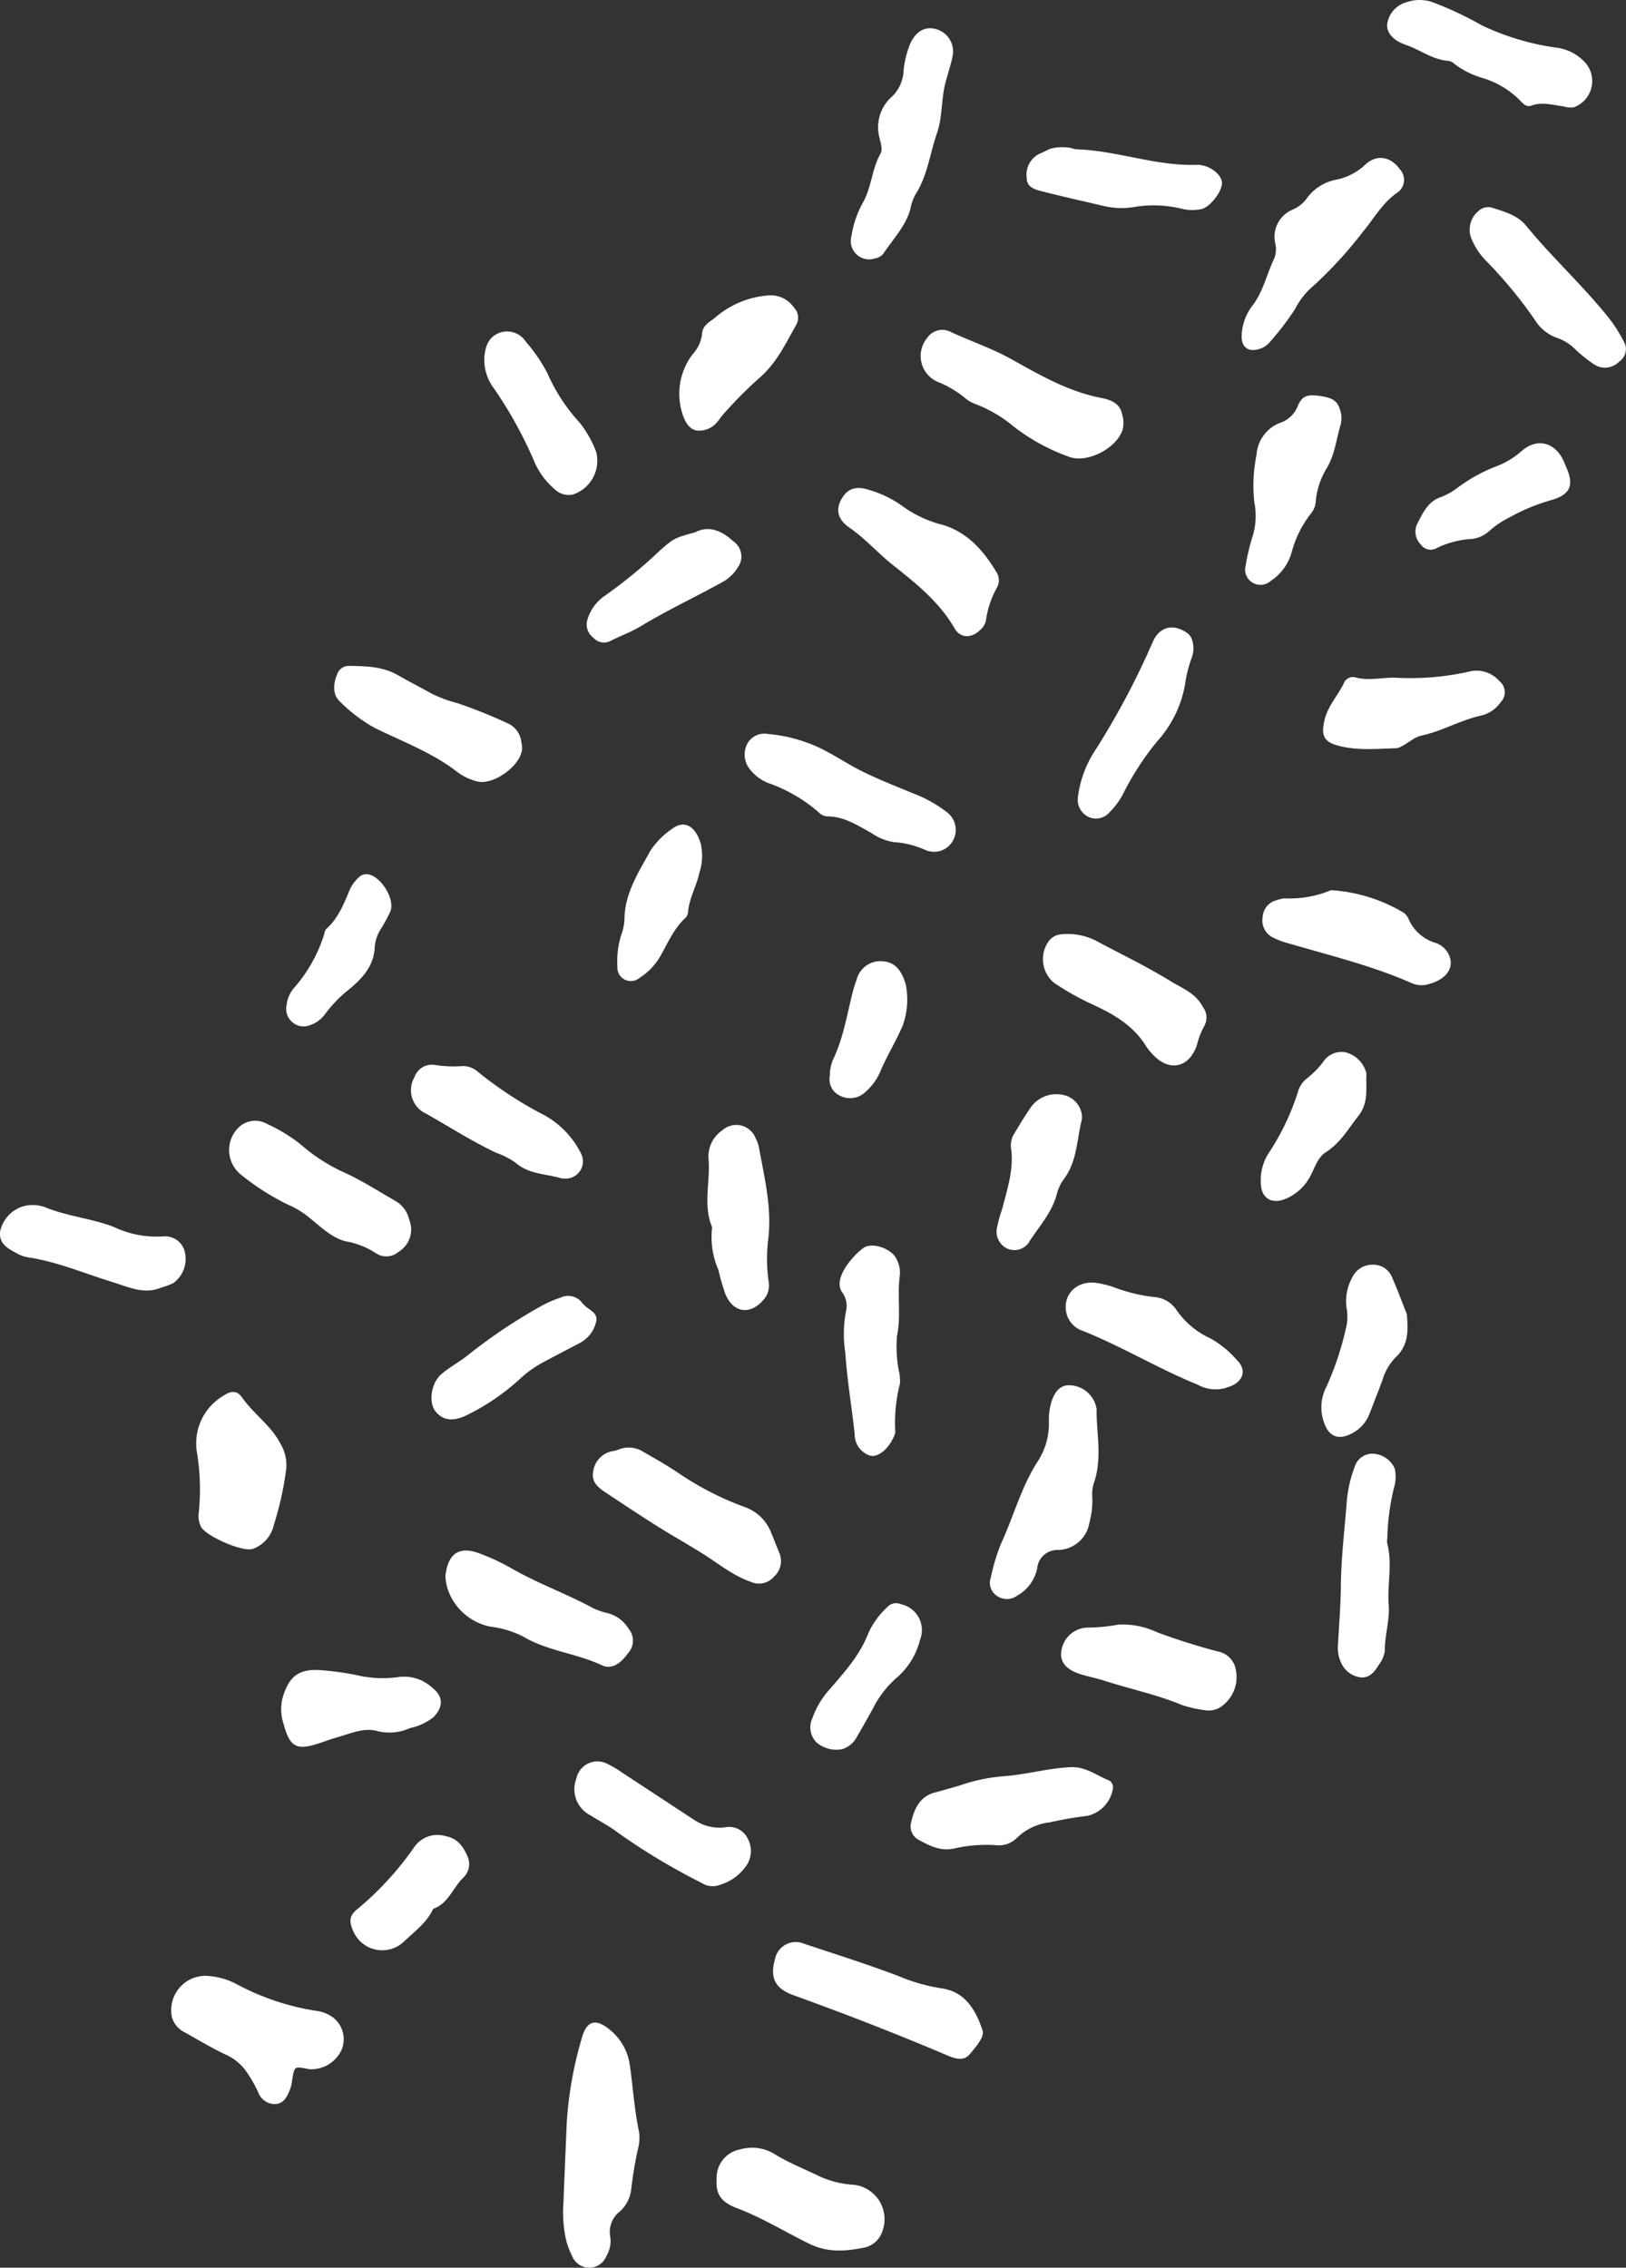 <svg id="Group_89" data-name="Group 89" xmlns="http://www.w3.org/2000/svg" xmlns:xlink="http://www.w3.org/1999/xlink" width="198.478" height="276.801" viewBox="0 0 198.478 276.801">
  <rect x="0" y="0" width="198.478" height="276.801" fill="#333333" stroke="none"/>
  <defs>
    <clipPath id="clip-path">
      <rect id="Rectangle_67" data-name="Rectangle 67" width="198.478" height="276.801" fill="none"/>
    </clipPath>
  </defs>
  <g id="Group_88" data-name="Group 88" clip-path="url(#clip-path)">
    <path id="Path_602" data-name="Path 602" d="M69.15,273.631a15.567,15.567,0,0,1-.371-4.811c.123-3.287.27-6.573.409-9.86a46.712,46.712,0,0,1,1.8-10.083c.621-2.327,1.779-2.572,3.625-.977a6.748,6.748,0,0,1,2.291,4.353c.368,2.658.545,5.341,1.1,7.973a4.965,4.965,0,0,1-.068,1.8,46.7,46.7,0,0,0-.879,5.151,4.267,4.267,0,0,1-1.456,2.813,3.136,3.136,0,0,0-1.107,3.043,3.558,3.558,0,0,1-.466,2.328,2.25,2.25,0,0,1-4.139.135,11.334,11.334,0,0,1-.736-1.866" fill="#fff"/>
    <path id="Path_603" data-name="Path 603" d="M136.964,50.555a3.287,3.287,0,0,1,.049,1.947c-.742,2.2-4.163,4.011-6.4,3.3a24.485,24.485,0,0,1-6.872-3.733,16.148,16.148,0,0,0-4.658-2.741,4.261,4.261,0,0,1-1.374-.82,12.711,12.711,0,0,0-3.291-1.916,3.438,3.438,0,0,1-1.231-5.355,2.227,2.227,0,0,1,2.7-.8c2.535,1.194,5.187,2.07,7.671,3.46,3.425,1.917,6.9,3.918,10.859,4.674,1.288.246,2.309.724,2.547,1.983" fill="#fff"/>
    <path id="Path_604" data-name="Path 604" d="M133.861,171.993c-.072,2.774.763,5.979-.374,9.142a4.929,4.929,0,0,0-.147,1.788,10.525,10.525,0,0,1-.37,2.983,3.955,3.955,0,0,1-3.768,3.287,2.475,2.475,0,0,0-2.6,2.261,4.927,4.927,0,0,1-2.421,3.3,2.088,2.088,0,0,1-2.442.07,1.9,1.9,0,0,1-.791-2.288,24.553,24.553,0,0,1,1.208-4.039c1.58-3.391,2.51-7.07,4.592-10.238a8.448,8.448,0,0,0,1.285-4.787,7.889,7.889,0,0,1,.259-2.188c.418-1.485,1.181-2.222,2.25-2.2a3.447,3.447,0,0,1,3.317,2.9" fill="#fff"/>
    <path id="Path_605" data-name="Path 605" d="M21.014,246.336a4.184,4.184,0,0,1,4.2-5.16,8.754,8.754,0,0,1,3.658,1.007,30.359,30.359,0,0,0,9.673,3.257,4.4,4.4,0,0,1,2.04.767,3.35,3.35,0,0,1,1.126,3.96,4.074,4.074,0,0,1-4.037,2.4c-.066-.011-.128-.042-.194-.054-1.55-.288-1.546-.287-1.813,1.356a5.317,5.317,0,0,1-.265,1.17c-.333.812-.693,1.68-1.715,1.783a2.176,2.176,0,0,1-2.187-1.475,16.567,16.567,0,0,0-1.51-2.6,6.163,6.163,0,0,0-2.464-1.968c-1.7-.8-3.308-1.774-4.947-2.69a3.041,3.041,0,0,1-1.567-1.755" fill="#fff"/>
    <path id="Path_606" data-name="Path 606" d="M119.962,247.939c.152.747-.76,1.812-1.6,2.81-.705.838-1.716.568-2.613.187-6.224-2.647-12.525-5.1-18.887-7.392-2.284-.825-2.893-2.142-2.265-4.4a2.584,2.584,0,0,1,3.572-1.881c3.853,1.292,7.737,2.5,11.533,3.95a22.175,22.175,0,0,0,5.141,1.476c2.56.328,4.115,2.073,5.119,5.245" fill="#fff"/>
    <path id="Path_607" data-name="Path 607" d="M153.7,42.6c-1.276.408-2.158-.182-2.137-1.549a6.3,6.3,0,0,1,1.317-3.743c1.335-1.753,1.755-3.9,2.69-5.829a3.191,3.191,0,0,0,.091-1.788,3.581,3.581,0,0,1,2.1-4.091,4.222,4.222,0,0,0,1.716-1.336,5.724,5.724,0,0,1,3.643-2.331,7.276,7.276,0,0,0,3.511-1.815c1.434-1.352,3.175-1.012,4.311.624a1.887,1.887,0,0,1-.294,2.711c-1.858,1.242-2.876,3.146-4.241,4.785a51.269,51.269,0,0,1-6.1,6.667,9.086,9.086,0,0,0-2.227,2.822,33.63,33.63,0,0,1-3.052,3.991,2.581,2.581,0,0,1-1.324.882" fill="#fff"/>
    <path id="Path_608" data-name="Path 608" d="M75.439,176.966a3.3,3.3,0,0,1,3.148.286c1.4.794,2.789,1.59,4.13,2.488a37.343,37.343,0,0,0,8.206,4.221,5.359,5.359,0,0,1,3.212,3.129c.342.8.635,1.622.979,2.422a2.559,2.559,0,0,1-.645,2.946,2.4,2.4,0,0,1-2.747.651c-2.2-.744-3.976-2.22-5.889-3.426-1.815-1.144-3.687-2.187-5.5-3.326-2.154-1.351-4.271-2.762-6.39-4.169-.911-.605-1.789-1.27-1.536-2.575a2.911,2.911,0,0,1,2.531-2.507c.132-.024.259-.071.5-.14" fill="#fff"/>
    <path id="Path_609" data-name="Path 609" d="M49.961,148.913a3.165,3.165,0,0,1-1.291,3.874,2.282,2.282,0,0,1-2.811.164,9.877,9.877,0,0,0-3.654-1.432c-1.7-.419-3-1.737-4.352-2.81a10.4,10.4,0,0,0-2.523-1.583,29.591,29.591,0,0,1-5.925-3.748,3.852,3.852,0,0,1-.187-5.842,2.91,2.91,0,0,1,3.392-.341,19.716,19.716,0,0,1,4.1,2.5,21.49,21.49,0,0,0,5.183,3.367c2.192.979,4.23,2.3,6.324,3.5a3.533,3.533,0,0,1,1.742,2.351" fill="#fff"/>
    <path id="Path_610" data-name="Path 610" d="M114.781,103.865a2.728,2.728,0,0,1-1.958-.172,11,11,0,0,0-3.695-.9,6.527,6.527,0,0,1-2.772-1.125c-1.7-.928-3.341-2.027-5.4-2.019A1.632,1.632,0,0,1,99.9,99.12a19.03,19.03,0,0,0-5.858-3.449,5.2,5.2,0,0,1-2.447-1.7,2.859,2.859,0,0,1-.371-3.2,2.366,2.366,0,0,1,2.562-1.172,17.923,17.923,0,0,1,4.681,1.039c2.445.831,4.471,2.375,6.735,3.495,2.03,1.005,4.149,1.834,6.245,2.7a16.2,16.2,0,0,1,4.2,2.351,2.7,2.7,0,0,1-.863,4.683" fill="#fff"/>
    <path id="Path_611" data-name="Path 611" d="M106.794,31.544a2.239,2.239,0,0,1-2.86-2.737,12.182,12.182,0,0,1,1.349-3.988c1.1-1.883,1.117-4.13,2.174-6.021.337-.6.033-1.321-.1-1.974a4.96,4.96,0,0,1,1.6-5.1,4.782,4.782,0,0,0,1.352-3.262,11.732,11.732,0,0,1,.788-3.1c.666-1.523,1.794-2.177,3.146-1.814a2.835,2.835,0,0,1,2,3.462c-.228,1.11-.618,2.181-.886,3.288-.477,1.963-.312,4.014-.979,5.938-.873,2.519-1.163,5.238-2.66,7.547a5.949,5.949,0,0,0-.586,1.7c-.575,2.145-2.131,3.695-3.3,5.476a1.689,1.689,0,0,1-1.032.586" fill="#fff"/>
    <path id="Path_612" data-name="Path 612" d="M63.634,90.545a3.841,3.841,0,0,1,.088.893c-.132,2.021-3.507,4.451-5.463,3.947a6.9,6.9,0,0,1-2.523-1.216c-3.06-2.362-6.689-3.67-10.1-5.374a19.073,19.073,0,0,1-4.118-3.135c-.95-.851-.854-2.2-.345-3.4a1.469,1.469,0,0,1,1.4-.982c2.079.032,4.158.062,6.046,1.159,1.333.775,2.713,1.471,4.06,2.222a16.1,16.1,0,0,0,3.174,1.175,60.735,60.735,0,0,1,6.3,2.542,2.809,2.809,0,0,1,1.475,2.166" fill="#fff"/>
    <path id="Path_613" data-name="Path 613" d="M30.805,189.079c-1.353.344-5.716-1.609-6.281-2.732a2.985,2.985,0,0,1-.258-1.761,27.766,27.766,0,0,0-.207-7.195,6.728,6.728,0,0,1,3.192-7.011c.915-.61,1.659-.719,2.288.188,1.409,2.031,3.557,3.417,4.706,5.675a5.085,5.085,0,0,1,.695,3.053,38.905,38.905,0,0,1-1.517,6.847,4.014,4.014,0,0,1-2.618,2.936" fill="#fff"/>
    <path id="Path_614" data-name="Path 614" d="M117.069,217.97a21.3,21.3,0,0,1,5.493-1.164c2.741-.2,5.4-.988,8.161-1.1,1.816-.073,3.14,1.015,4.665,1.626a.969.969,0,0,1,.45,1.045,4.081,4.081,0,0,1-3.1,3.27,42.188,42.188,0,0,0-4.552.785,6.906,6.906,0,0,0-4.1,1.945,3.088,3.088,0,0,1-2.594.84,18.007,18.007,0,0,0-4.991.406c-1.6.394-3.035-.308-4.383-1.059a1.839,1.839,0,0,1-.909-2.081c.386-1.685,1.034-3.206,2.953-3.7.974-.251,1.937-.543,2.9-.816" fill="#fff"/>
    <path id="Path_615" data-name="Path 615" d="M54.667,194.028a6.671,6.671,0,0,1-.3-1.637c.243-2.261,1.273-3.821,4.032-2.821a25.289,25.289,0,0,1,4.01,1.852c3.2,1.849,6.694,3.087,9.937,4.844a7.966,7.966,0,0,0,1.893.651,4.251,4.251,0,0,1,2.5,1.907,2.249,2.249,0,0,1-.077,2.965c-.97,1.366-2.058,2.01-3.194,1.475-3.1-1.463-6.629-1.726-9.618-3.509a12.3,12.3,0,0,0-4.031-1.208,6.949,6.949,0,0,1-5.151-4.519" fill="#fff"/>
    <path id="Path_616" data-name="Path 616" d="M121.693,69.936a1.868,1.868,0,0,1,.066,1.662,11.546,11.546,0,0,0-1.413,4.157,2.167,2.167,0,0,1-.741,1.178c-1.038.991-2.371.994-3.081-.23-1.87-3.226-4.681-5.473-7.53-7.729-1.836-1.454-3.379-3.241-5.333-4.589-1.464-1.01-1.656-2.241-.934-3.49.75-1.3,1.8-1.63,3.47-1.06a13.256,13.256,0,0,1,4.25,2.152,14.412,14.412,0,0,0,4.739,2.109c3.141,1,5.049,3.4,6.507,5.84" fill="#fff"/>
    <path id="Path_617" data-name="Path 617" d="M90.376,262.354a5.235,5.235,0,0,1,4.246.621c1.72,1.057,3.592,1.784,5.392,2.666a11.674,11.674,0,0,0,4.258,1.042,4.228,4.228,0,0,1,3.451,5.62,2.982,2.982,0,0,1-2.091,2.014c-2.3.477-4.525.693-6.835-.432-2.943-1.434-5.735-3.176-8.813-4.341-2-.758-2.636-1.742-2.505-3.583a3.513,3.513,0,0,1,2.9-3.607" fill="#fff"/>
    <path id="Path_618" data-name="Path 618" d="M129.249,114.082a7.585,7.585,0,0,1,4.913.954c2.9,1.533,5.853,2.961,8.654,4.685,1.475.908,3.126,1.485,4.008,3.181a2.149,2.149,0,0,1,.13,2.423,9.514,9.514,0,0,0-.854,2.246c-.957,2.8-3.392,3.3-5.4,1.125a6.1,6.1,0,0,1-.763-.933c-1.573-2.59-4.03-4-6.693-5.207a33.865,33.865,0,0,1-4.552-2.569,3.744,3.744,0,0,1-.713-5.052,2.125,2.125,0,0,1,1.265-.853" fill="#fff"/>
    <path id="Path_619" data-name="Path 619" d="M171.761.249A4.807,4.807,0,0,1,174.87.27a41.481,41.481,0,0,1,5.991,2.815,31.088,31.088,0,0,0,9.363,2.767A5.665,5.665,0,0,1,193.632,7.8a3.407,3.407,0,0,1-1.546,5.307,2.724,2.724,0,0,1-1.18-.113c-1.315-.157-2.621-.6-3.961-.107-.617.228-1.009-.2-1.376-.6a10.731,10.731,0,0,0-4.6-2.765,10.723,10.723,0,0,1-3.4-1.686,1.434,1.434,0,0,0-.683-.4c-1.955-.095-3.474-1.338-5.232-1.939-1.463-.5-2.3-1.328-2.341-2.379a3.212,3.212,0,0,1,2.224-2.8,1.5,1.5,0,0,1,.225-.065" fill="#fff"/>
    <path id="Path_620" data-name="Path 620" d="M163.615,50.174a3.022,3.022,0,0,1,.047,1.594c-.544,1.784-.7,3.67-1.69,5.343a9.334,9.334,0,0,0-1.354,3.966,2.556,2.556,0,0,1-.517,1.5,13.329,13.329,0,0,0-2.48,4.994,6.135,6.135,0,0,1-2.493,3.324,1.875,1.875,0,0,1-3.07-1.9,24.867,24.867,0,0,1,.778-3.326,8.536,8.536,0,0,0,.275-4.354,18.854,18.854,0,0,1,.267-5.8,4.5,4.5,0,0,1,2.824-3.882,3.519,3.519,0,0,0,2.222-2.1c.5-1.184,1.147-1.395,2.444-1.233,1.833.228,2.426.632,2.747,1.876" fill="#fff"/>
    <path id="Path_621" data-name="Path 621" d="M174.59,120.06a3,3,0,0,1-2.222-.034c-4.867-2.153-10.031-3.394-15.112-4.888a8.959,8.959,0,0,1-1.877-.705,2.316,2.316,0,0,1-1.248-2.523,2.224,2.224,0,0,1,1.689-2.027,4.244,4.244,0,0,1,.977-.227,13.138,13.138,0,0,0,5.679-1,19.678,19.678,0,0,1,8.883,2.764,1.928,1.928,0,0,1,.6.795,5.172,5.172,0,0,0,3.2,2.857,2.745,2.745,0,0,1,1.66,1.39c.756,1.5-.122,2.982-2.224,3.6" fill="#fff"/>
    <path id="Path_622" data-name="Path 622" d="M102.766,157.7c-.6-.932-.14-2.094.506-3.111a9.641,9.641,0,0,1,2.036-2.2c1.04-.854,3.5-.041,4.126,1.3a3.514,3.514,0,0,1,.408,1.948c-.348,2.461.165,4.955-.347,7.41a15.49,15.49,0,0,0,.21,4.2,6.2,6.2,0,0,1,.158,1.589,19.339,19.339,0,0,0-.58,5.936,1.719,1.719,0,0,1-.257.751c-.627,1.4-1.894,2.41-2.848,2.148a2.728,2.728,0,0,1-1.853-2.628c-.361-3.323-.924-6.621-1.145-9.963a14.645,14.645,0,0,1,.118-5.168,2.769,2.769,0,0,0-.532-2.215" fill="#fff"/>
    <path id="Path_623" data-name="Path 623" d="M198.348,41.959a1.843,1.843,0,0,1-.712,2.189,2.4,2.4,0,0,1-2.963.386,17.409,17.409,0,0,1-2.359-1.866,5.792,5.792,0,0,0-2.177-1.4,5.173,5.173,0,0,1-2.777-2.212,54.919,54.919,0,0,0-6.018-7.28,8.176,8.176,0,0,1-1.668-2.5,2.927,2.927,0,0,1,.753-3.478,1.738,1.738,0,0,1,1.674-.456c1.528.5,3.119.9,4.2,2.228,3.229,3.941,7.022,7.376,10.185,11.377a18.092,18.092,0,0,1,1.859,3.013" fill="#fff"/>
    <path id="Path_624" data-name="Path 624" d="M170.555,91.328c-2.354.052-4.849.344-7.28-.33-1.728-.479-2-1.272-1.612-3.038s1.658-3.049,2.4-4.618a1.175,1.175,0,0,1,1.358-.665c1.606.45,3.191.027,4.784.04a32.967,32.967,0,0,0,8.989-.707,3.7,3.7,0,0,1,3.854,1.153,1.716,1.716,0,0,1,.151,2.523,4.022,4.022,0,0,1-2.443,1.665c-2.5.561-4.738,1.892-7.238,2.439-1.086.237-1.81,1.143-2.959,1.538" fill="#fff"/>
    <path id="Path_625" data-name="Path 625" d="M87.868,230.066a2.418,2.418,0,0,1-2.235-.238,78.828,78.828,0,0,1-10.177-6.106c-1.071-.829-2.27-1.429-3.4-2.147a3.571,3.571,0,0,1-1.7-4.483,2.618,2.618,0,0,1,3.778-1.792,11.873,11.873,0,0,1,1.732,1.02c2.974,1.944,5.935,3.908,8.913,5.846a5.524,5.524,0,0,0,3.648.893,2.528,2.528,0,0,1,2.856,1.387,3.158,3.158,0,0,1-.409,3.577,5.831,5.831,0,0,1-3.005,2.043" fill="#fff"/>
    <path id="Path_626" data-name="Path 626" d="M69.366,143.84a2.557,2.557,0,0,1-.836-.01c-1.9-.562-3.995-.484-5.629-1.93a9.515,9.515,0,0,0-2.317-1.18c-2.973-1.4-5.73-3.182-8.583-4.793a3.136,3.136,0,0,1-1.414-4.433A2.252,2.252,0,0,1,53.149,130a14.3,14.3,0,0,0,3.2.135,2.723,2.723,0,0,1,2.024.727,47.53,47.53,0,0,0,8.06,5.258,10.839,10.839,0,0,1,4.5,4.7,2.1,2.1,0,0,1-1.564,3.018" fill="#fff"/>
    <path id="Path_627" data-name="Path 627" d="M170.274,179.348a4.828,4.828,0,0,1-.1,2.194,28.065,28.065,0,0,0-.829,6.172,2.681,2.681,0,0,0-.033.6c.693,2.517.006,5.069.2,7.6.143,1.864-.494,3.7-.473,5.589a3.575,3.575,0,0,1-.692,1.647c-.526.882-1.165,1.74-2.35,1.584a3.057,3.057,0,0,1-2.375-1.968,4.124,4.124,0,0,1-.3-1.972c.125-2.4.326-4.8.351-7.209.035-3.359.431-6.687.7-10.026a15.533,15.533,0,0,1,.984-4.512,2.255,2.255,0,0,1,2.308-1.6,3.05,3.05,0,0,1,2.618,1.893" fill="#fff"/>
    <path id="Path_628" data-name="Path 628" d="M150.773,203.488a4.419,4.419,0,0,1-1.5,4.674,2.7,2.7,0,0,1-2.256.578,14.476,14.476,0,0,1-2.737-.622c-3.1-1.289-6.39-1.965-9.57-2.994-.953-.308-1.949-.48-2.9-.793-1.657-.541-2.416-1.464-2.273-2.649a3.312,3.312,0,0,1,3.2-3.015,20.582,20.582,0,0,0,3.768-.365,9.868,9.868,0,0,1,4.683.913,76.191,76.191,0,0,0,7.453,2.362,2.723,2.723,0,0,1,2.135,1.911" fill="#fff"/>
    <path id="Path_629" data-name="Path 629" d="M149.5,169.449a4.487,4.487,0,0,1-3.308-.435c-4.787-1.937-9.212-4.645-14.01-6.559a3.023,3.023,0,0,1-1.935-1.911c-.716-2.279,1.008-4.26,3.524-3.958a11.771,11.771,0,0,1,2.337.589,19.923,19.923,0,0,0,4.875,1.152,3.533,3.533,0,0,1,2.659,1.627,10.178,10.178,0,0,0,4.135,3.427A12.047,12.047,0,0,1,151,166.036c1.211,1.175.734,2.556-.741,3.151-.248.1-.506.175-.76.262" fill="#fff"/>
    <path id="Path_630" data-name="Path 630" d="M87.688,155a10.009,10.009,0,0,1-.792-4.9.768.768,0,0,0-.011-.4c-1.072-2.667-.179-5.426-.389-8.131a3.872,3.872,0,0,1,1.713-3.632,2.531,2.531,0,0,1,4.025.989,4.237,4.237,0,0,1,.407,1.13c.656,3.613,1.55,7.2,1.167,10.927a19.991,19.991,0,0,0,.009,5.4,2.669,2.669,0,0,1-.6,2.257c-1.652,1.94-3.757,1.624-4.7-.754A29.654,29.654,0,0,1,87.688,155" fill="#fff"/>
    <path id="Path_631" data-name="Path 631" d="M83.224,50.264a8,8,0,0,1,1.293-6.99,4.407,4.407,0,0,0,1.178-2.5c.039-1.038.9-1.457,1.562-1.976a11.163,11.163,0,0,1,6.749-2.752A3.445,3.445,0,0,1,96.92,37.55a1.775,1.775,0,0,1,.294,2.064c-1.251,2.188-2.271,4.443-4.239,6.268a52.729,52.729,0,0,0-4.8,4.816c-.173.207-.315.438-.491.638a2.862,2.862,0,0,1-2.615,1.218c-.846-.124-1.448-.892-1.843-2.29" fill="#fff"/>
    <path id="Path_632" data-name="Path 632" d="M19.619,157.189c-2.084.85-3.972-.111-5.868-.691-3.451-1.054-6.782-2.507-10.389-3.034a4.076,4.076,0,0,1-1.315-.479c-1.067-.579-2.2-1.148-2.031-2.668a4.078,4.078,0,0,1,2.837-3.078,4.5,4.5,0,0,1,2.587.09c2.74,1.147,5.736,1.375,8.487,2.45a12.078,12.078,0,0,0,6.043,1.132,2.482,2.482,0,0,1,2.621,2.044,3.638,3.638,0,0,1-1.465,3.683,11.87,11.87,0,0,1-1.507.551" fill="#fff"/>
    <path id="Path_633" data-name="Path 633" d="M145.543,78.212a3.317,3.317,0,0,1-.11,2.174,15.353,15.353,0,0,0-.776,3.122,13.867,13.867,0,0,1-3.384,6.954,34.359,34.359,0,0,0-3.978,6.04,9.2,9.2,0,0,1-1.842,2.625,2.168,2.168,0,0,1-2.557.6,2.314,2.314,0,0,1-1.313-2.485,13.4,13.4,0,0,1,2.187-5.786,95.9,95.9,0,0,0,6.883-12.967c.808-1.974,2.464-2.438,4.228-1.252a1.668,1.668,0,0,1,.662.976" fill="#fff"/>
    <path id="Path_634" data-name="Path 634" d="M72.778,55.194a4.339,4.339,0,0,1-2.808,5.158,2.423,2.423,0,0,1-2.236-.612,9.129,9.129,0,0,1-2.5-3.362A50.965,50.965,0,0,0,60.3,47.419a5.754,5.754,0,0,1-1.162-3.976c.155-1.575.766-2.513,2.071-2.9a2.74,2.74,0,0,1,2.99,1.183,19.978,19.978,0,0,1,2.606,3.8,21.869,21.869,0,0,0,3.93,6.038,13.039,13.039,0,0,1,2.046,3.631" fill="#fff"/>
    <path id="Path_635" data-name="Path 635" d="M34.644,210.5a5.608,5.608,0,0,1-.121-3.357c.766-2.51,1.919-3.439,4.541-3.288a36.239,36.239,0,0,1,4.379.594,13.917,13.917,0,0,0,5.188.258,5.044,5.044,0,0,1,4.1,1.269c1.383,1.069,1.416,2.329.2,3.611a6.852,6.852,0,0,1-2.878,1.344,6.051,6.051,0,0,1-4.043.355c-1.611-.447-3.286.341-4.894.789-.967.269-1.9.663-2.868.927-2.011.548-2.794.094-3.445-1.922-.062-.191-.11-.386-.165-.58" fill="#fff"/>
    <path id="Path_636" data-name="Path 636" d="M128.218,18.149a6.1,6.1,0,0,1,2.241-.132c.33.033.651.2.979.211,4.947.157,9.668,2.066,14.657,1.891.067,0,.134,0,.2,0,1.353.079,2.746,1.106,2.861,2.108.117,1.029-1.433,3.084-2.531,3.3a5.273,5.273,0,0,1-2.4-.053,14.486,14.486,0,0,0-5.974-.176,9.387,9.387,0,0,1-3.584-.168c-2.467-.58-4.943-1.131-7.4-1.759-.89-.228-1.955-.474-1.948-1.691a2.831,2.831,0,0,1,1.661-2.954c.433-.178.849-.4,1.232-.578" fill="#fff"/>
    <path id="Path_637" data-name="Path 637" d="M68.4,158.4a2.135,2.135,0,0,1,2.679.656c.085.1.19.189.283.286.563.6,1.669.88,1.406,1.99a3.884,3.884,0,0,1-2.033,2.615c-1.36.719-2.728,1.426-4.084,2.151a13.836,13.836,0,0,0-3.128,2.162,27.45,27.45,0,0,1-6.225,4.318c-1.806.958-3.155.932-4.146-.314-.875-1.1-.536-3.477.756-4.561.918-.77,1.98-1.365,2.945-2.083a65.542,65.542,0,0,1,8.966-6.064A13.161,13.161,0,0,1,68.4,158.4" fill="#fff"/>
    <path id="Path_638" data-name="Path 638" d="M171.732,160.414c.126,1.714.318,3.728-1.4,5.292a6.62,6.62,0,0,0-1.585,2.762c-.515,1.381-1.058,2.752-1.59,4.127a4.454,4.454,0,0,1-2.1,2.348c-1.635.894-2.862.448-3.452-1.341a5.41,5.41,0,0,1,.294-4.305,37.434,37.434,0,0,0,2.368-7.044,5.842,5.842,0,0,0,.1-2.592,5.978,5.978,0,0,1,.679-3.7,2.724,2.724,0,0,1,2.594-1.588,2.453,2.453,0,0,1,2.323,1.644c.6,1.344,1.1,2.731,1.765,4.394" fill="#fff"/>
    <path id="Path_639" data-name="Path 639" d="M84.847,64.977c1.59-.836,3.162-.289,4.634,1.072a2.251,2.251,0,0,1,.613,3.163,5.035,5.035,0,0,1-2.022,1.9c-3.259,1.806-6.642,3.381-9.835,5.313-1.14.689-2.411,1.157-3.61,1.75a1.739,1.739,0,0,1-2.195-.328,2.02,2.02,0,0,1-.689-2.333A5.349,5.349,0,0,1,73.715,72.8a60.027,60.027,0,0,0,6.826-5.589c1.661-1.474,1.746-1.534,4.306-2.235" fill="#fff"/>
    <path id="Path_640" data-name="Path 640" d="M166.8,131.109c-.123,1.558.35,3.394-.979,5.09-1.234,1.574-2.205,3.315-3.978,4.439-.969.614-1.328,1.826-1.846,2.829a6.051,6.051,0,0,1-3,2.833c-1.77.788-3.115-.061-3.1-2.008a6.115,6.115,0,0,1,1-3.594,29.815,29.815,0,0,0,3.527-7.391,3.138,3.138,0,0,1,1.073-1.648,10.9,10.9,0,0,0,1.977-1.985,2.684,2.684,0,0,1,2.768-1.227,3.521,3.521,0,0,1,2.567,2.662" fill="#fff"/>
    <path id="Path_641" data-name="Path 641" d="M179.79,65.775a11.277,11.277,0,0,0-4.551,1.194,1.447,1.447,0,0,1-1.8-.5,2.21,2.21,0,0,1-.493-2.435c.7-1.34,1.316-2.835,2.964-3.371A7.662,7.662,0,0,0,177.83,59.6a19.607,19.607,0,0,1,4.718-2.639A10.127,10.127,0,0,0,185.8,55c1.818-1.54,3.914-1.035,4.976,1.088.15.3.266.616.4.922.991,2.2.521,3.372-1.844,4.041a23.421,23.421,0,0,0-5.005,2.067,11.476,11.476,0,0,0-2.507,1.666,3.823,3.823,0,0,1-2.035.989" fill="#fff"/>
    <path id="Path_642" data-name="Path 642" d="M132.034,135.94a2.411,2.411,0,0,1,.017.718c-.611,2.441-.567,5.081-2.159,7.226a5.146,5.146,0,0,0-.872,1.8c-.564,2.213-2.063,3.893-3.284,5.718a2.141,2.141,0,0,1-2.763,1.015,2.29,2.29,0,0,1-1.244-2.692,16.2,16.2,0,0,1,.592-2.12c.607-2.38,1.414-4.737,1.12-7.262a2.754,2.754,0,0,1,.245-1.766c.722-1.205,1.435-2.422,2.249-3.564a3.848,3.848,0,0,1,4.339-1.219,2.89,2.89,0,0,1,1.76,2.149" fill="#fff"/>
    <path id="Path_643" data-name="Path 643" d="M85.549,103.047a6.6,6.6,0,0,1-.175,3.47c-.343,1.642-1.26,3.117-1.384,4.826a1.183,1.183,0,0,1-.341.713c-1.469,1.361-2.184,3.2-3.172,4.872a7.717,7.717,0,0,1-2.389,2.419A1.646,1.646,0,0,1,75.364,118a10.876,10.876,0,0,1,.435-3.783,6.709,6.709,0,0,0,.43-1.958c0-3.181,1.693-5.736,3.13-8.366a9.491,9.491,0,0,1,2.671-2.713c1.471-1.147,2.9-.379,3.519,1.865" fill="#fff"/>
    <path id="Path_644" data-name="Path 644" d="M102.813,213.505a3.747,3.747,0,0,1-3.1-.78,2.6,2.6,0,0,1-.552-2.984,10.292,10.292,0,0,1,2.006-3.421c1.88-2.163,3.837-4.325,4.876-7.085a10.1,10.1,0,0,1,2.253-3.058,1.434,1.434,0,0,1,1.651-.37,3.233,3.233,0,0,1,2.345,4.389,8.941,8.941,0,0,1-2.808,4.569,12.233,12.233,0,0,0-2.93,3.781q-.967,1.767-1.984,3.5a2.976,2.976,0,0,1-1.758,1.454" fill="#fff"/>
    <path id="Path_645" data-name="Path 645" d="M37.887,125.121a2.134,2.134,0,0,1-2.909-2.409,3.862,3.862,0,0,1,.953-2.169,18.131,18.131,0,0,0,3.558-6.245c.109-.316.138-.73.357-.927,1.511-1.354,2.172-3.185,2.939-4.972a4.759,4.759,0,0,1,.97-1.268,1.3,1.3,0,0,1,1.091-.419c1.623.153,3.43,3.075,2.791,4.568a21.04,21.04,0,0,1-1.046,1.951,4.96,4.96,0,0,0-.842,2.243c-.064,2.474-1.591,4.04-3.338,5.455a15.288,15.288,0,0,0-2.646,2.741,3.8,3.8,0,0,1-1.878,1.451" fill="#fff"/>
    <path id="Path_646" data-name="Path 646" d="M57.148,226.793a2.282,2.282,0,0,1-.573,2.376c-1.289,1.223-1.822,3.177-3.7,3.826-.767,1.7-2.272,2.756-3.554,3.99a3.85,3.85,0,0,1-6.2-1.259c-.522-1.175-.506-1.908.5-2.691a38.322,38.322,0,0,0,7.013-7.666,3.428,3.428,0,0,1,3.746-1.247c1.536.281,2.228,1.344,2.768,2.671" fill="#fff"/>
    <path id="Path_647" data-name="Path 647" d="M110.551,120.119a9.359,9.359,0,0,1-.355,5.045c-.837,1.975-1.982,3.786-2.8,5.766a6.916,6.916,0,0,1-1.794,2.391,2.687,2.687,0,0,1-3,.457,2.21,2.21,0,0,1-1.309-2.466,5.292,5.292,0,0,1,.38-1.955c1.241-2.56,1.68-5.342,2.365-8.056a15.2,15.2,0,0,1,.53-1.725,2.983,2.983,0,0,1,3.167-2.24c1.353.075,2.254.906,2.814,2.783" fill="#fff"/>
  </g>
</svg>
